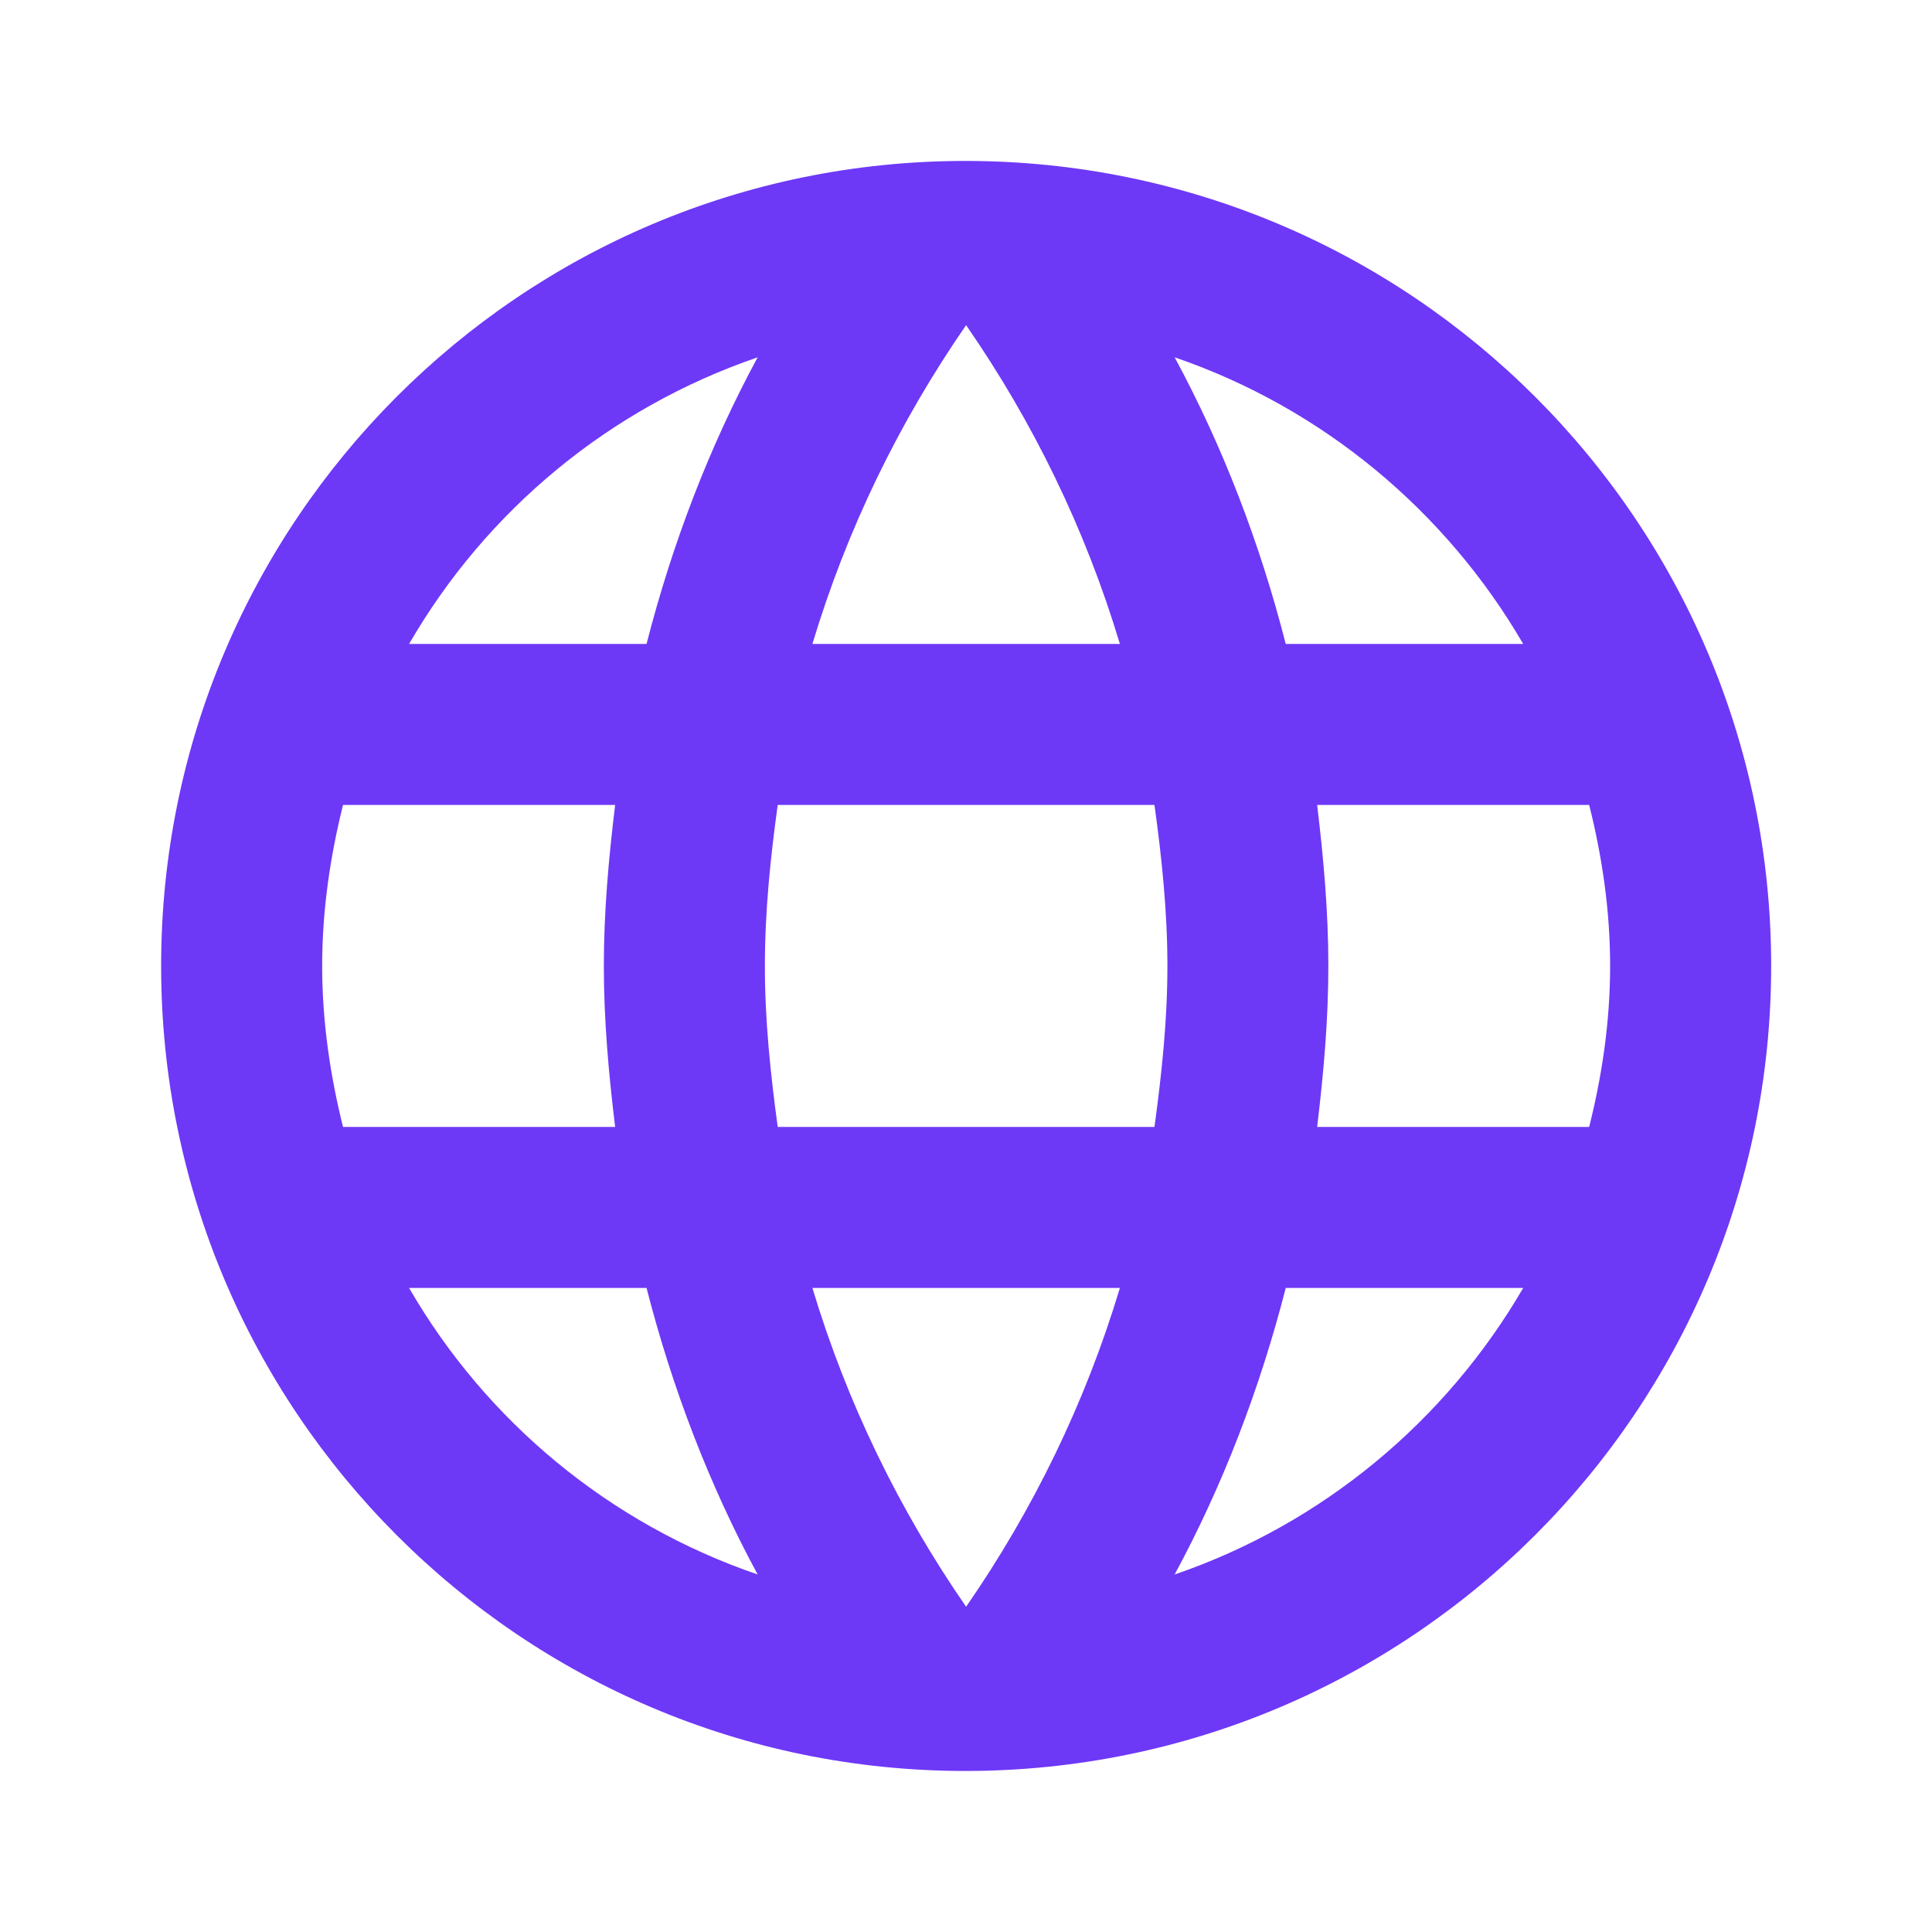 <svg width="20" height="20" viewBox="0 0 20 20" fill="none" xmlns="http://www.w3.org/2000/svg">
<g id="Icon/World">
<path id="Shape" fill-rule="evenodd" clip-rule="evenodd" d="M1.668 9.999C1.668 5.399 5.393 1.666 9.993 1.666C14.601 1.666 18.335 5.399 18.335 9.999C18.335 14.599 14.601 18.333 9.993 18.333C5.393 18.333 1.668 14.599 1.668 9.999ZM13.31 6.666H15.768C14.968 5.291 13.693 4.224 12.16 3.699C12.66 4.624 13.043 5.624 13.31 6.666ZM10.001 3.366C10.693 4.366 11.235 5.474 11.593 6.666H8.41C8.768 5.474 9.31 4.366 10.001 3.366ZM3.335 9.999C3.335 10.574 3.418 11.133 3.551 11.666H6.368C6.301 11.116 6.251 10.566 6.251 9.999C6.251 9.433 6.301 8.883 6.368 8.333H3.551C3.418 8.866 3.335 9.424 3.335 9.999ZM4.235 13.333H6.693C6.96 14.374 7.343 15.374 7.843 16.299C6.31 15.774 5.035 14.716 4.235 13.333ZM4.235 6.666H6.693C6.96 5.624 7.343 4.624 7.843 3.699C6.31 4.224 5.035 5.283 4.235 6.666ZM10.001 16.633C9.31 15.633 8.768 14.524 8.41 13.333H11.593C11.235 14.524 10.693 15.633 10.001 16.633ZM7.918 9.999C7.918 10.566 7.976 11.116 8.051 11.666H11.951C12.026 11.116 12.085 10.566 12.085 9.999C12.085 9.433 12.026 8.874 11.951 8.333H8.051C7.976 8.874 7.918 9.433 7.918 9.999ZM12.16 16.299C12.66 15.374 13.043 14.374 13.31 13.333H15.768C14.968 14.708 13.693 15.774 12.16 16.299ZM13.751 9.999C13.751 10.566 13.701 11.116 13.635 11.666H16.451C16.585 11.133 16.668 10.574 16.668 9.999C16.668 9.424 16.585 8.866 16.451 8.333H13.635C13.701 8.883 13.751 9.433 13.751 9.999Z" fill="#6E38F7"/>
</g>
</svg>
